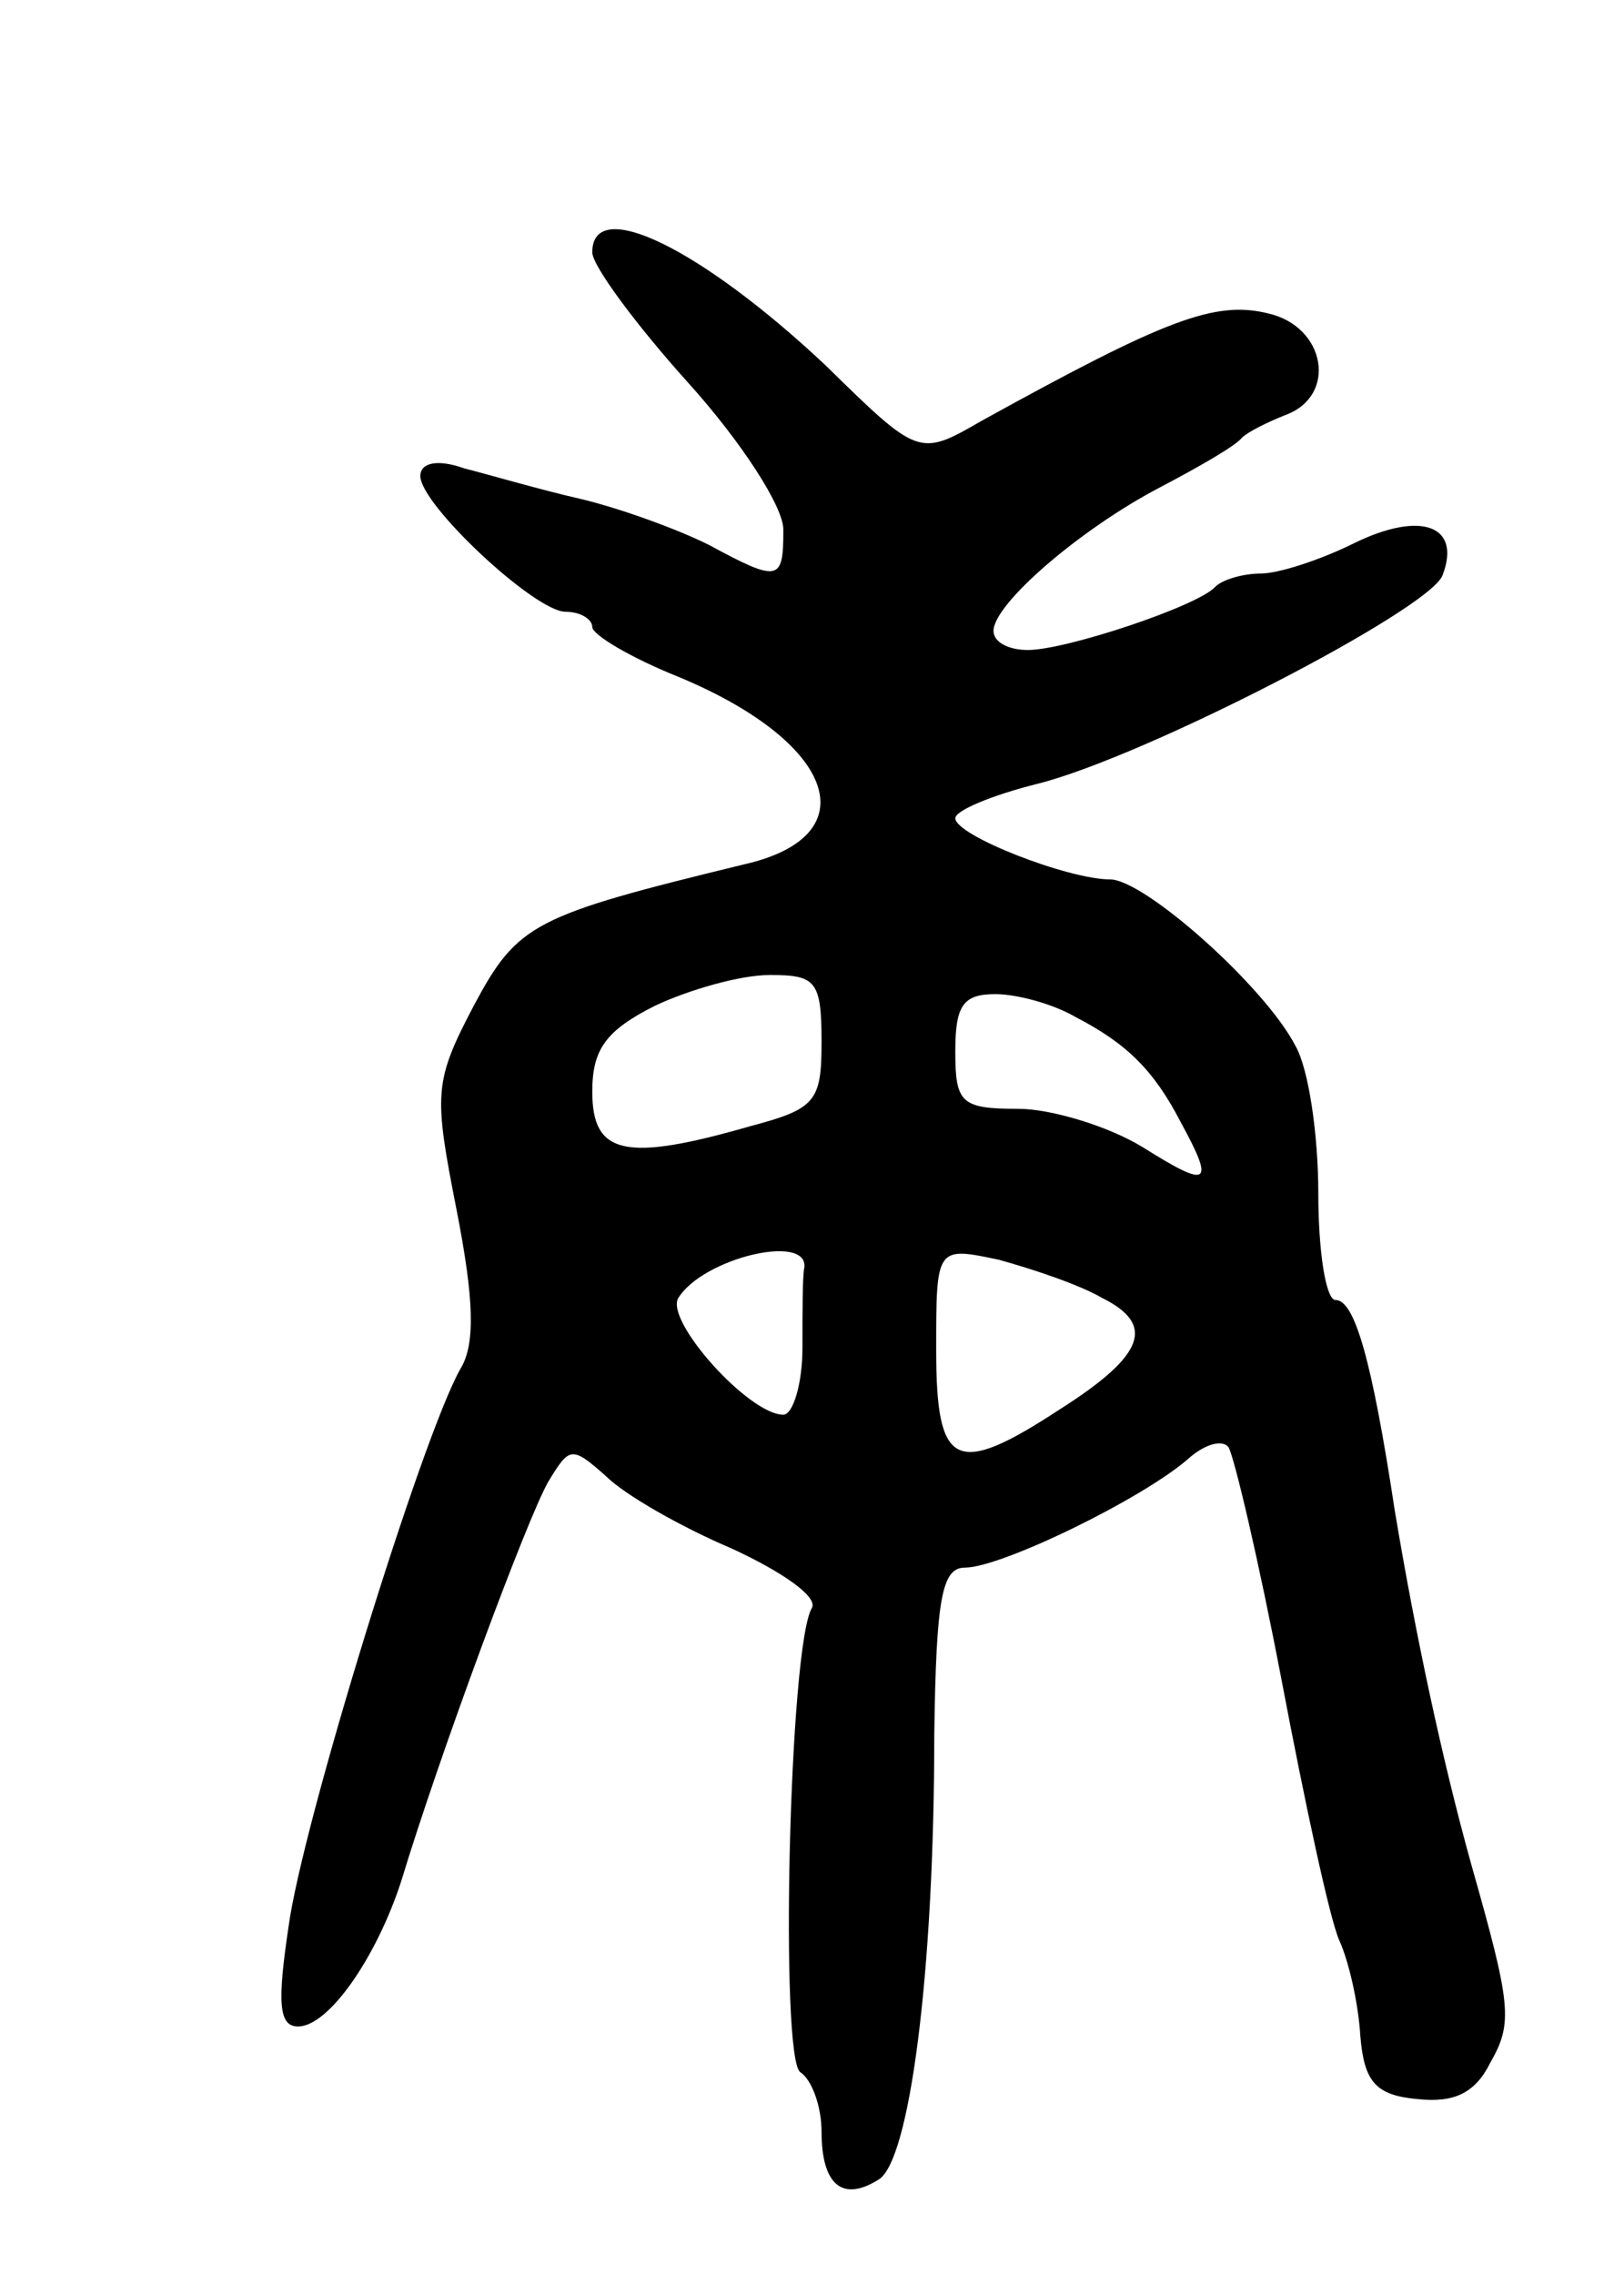 <svg version="1.0" xmlns="http://www.w3.org/2000/svg"
 width="85pt" height="119pt" viewBox="0 0 85 119"
 preserveAspectRatio="xMidYMid meet">
<g transform="translate(0,119) scale(0.1,-0.1)"
fill="#000000" stroke="none">
<path d="M310 1058 c0 -7 23 -38 50 -68 28 -31 50 -65 50 -77 0 -27 -2 -28
-39 -8 -16 8 -46 19 -67 24 -22 5 -49 13 -61 16 -14 5 -23 3 -23 -4 0 -15 60
-71 76 -71 8 0 14 -4 14 -8 0 -4 20 -16 45 -26 82 -34 100 -83 35 -98 -111
-27 -119 -31 -142 -74 -21 -40 -21 -46 -9 -107 9 -46 10 -70 2 -83 -20 -35
-83 -239 -90 -292 -6 -40 -5 -52 5 -52 16 0 41 36 54 76 20 66 66 190 77 209
11 18 12 19 30 3 10 -10 40 -27 66 -38 26 -12 45 -25 42 -31 -12 -19 -17 -237
-6 -243 6 -4 11 -18 11 -31 0 -28 11 -37 30 -25 16 10 29 107 29 233 1 71 4
87 16 87 19 0 93 36 117 57 9 8 18 10 21 6 3 -5 16 -60 28 -123 12 -63 25
-124 30 -135 5 -11 10 -33 11 -50 2 -24 8 -31 30 -33 19 -2 30 3 38 19 12 21
11 30 -10 104 -15 54 -29 119 -40 185 -12 79 -21 110 -31 110 -5 0 -9 25 -9
56 0 30 -5 65 -12 77 -16 31 -79 87 -97 87 -22 0 -81 23 -81 32 0 4 19 12 43
18 56 14 205 91 212 109 10 26 -11 34 -46 17 -18 -9 -40 -16 -49 -16 -9 0 -20
-3 -24 -7 -9 -10 -78 -33 -98 -33 -10 0 -18 4 -18 10 0 14 45 53 87 75 21 11
40 22 43 26 3 3 13 8 23 12 27 10 21 46 -9 53 -28 7 -54 -3 -150 -56 -33 -19
-33 -19 -82 29 -65 61 -122 89 -122 59z m120 -413 c0 -31 -3 -35 -37 -44 -66
-19 -83 -15 -83 18 0 22 7 32 33 45 17 8 44 16 60 16 24 0 27 -3 27 -35z m133
13 c27 -14 41 -28 55 -55 18 -33 15 -35 -20 -13 -18 11 -48 20 -65 20 -30 0
-33 3 -33 30 0 24 4 30 21 30 11 0 30 -5 42 -12z m-142 -131 c-1 -4 -1 -23 -1
-42 0 -19 -5 -35 -10 -35 -18 0 -62 49 -55 61 13 21 68 34 66 16z m156 -16
c28 -14 22 -30 -22 -58 -55 -36 -65 -31 -65 31 0 54 0 54 33 47 18 -5 42 -13
54 -20z"/>
</g>
</svg>
